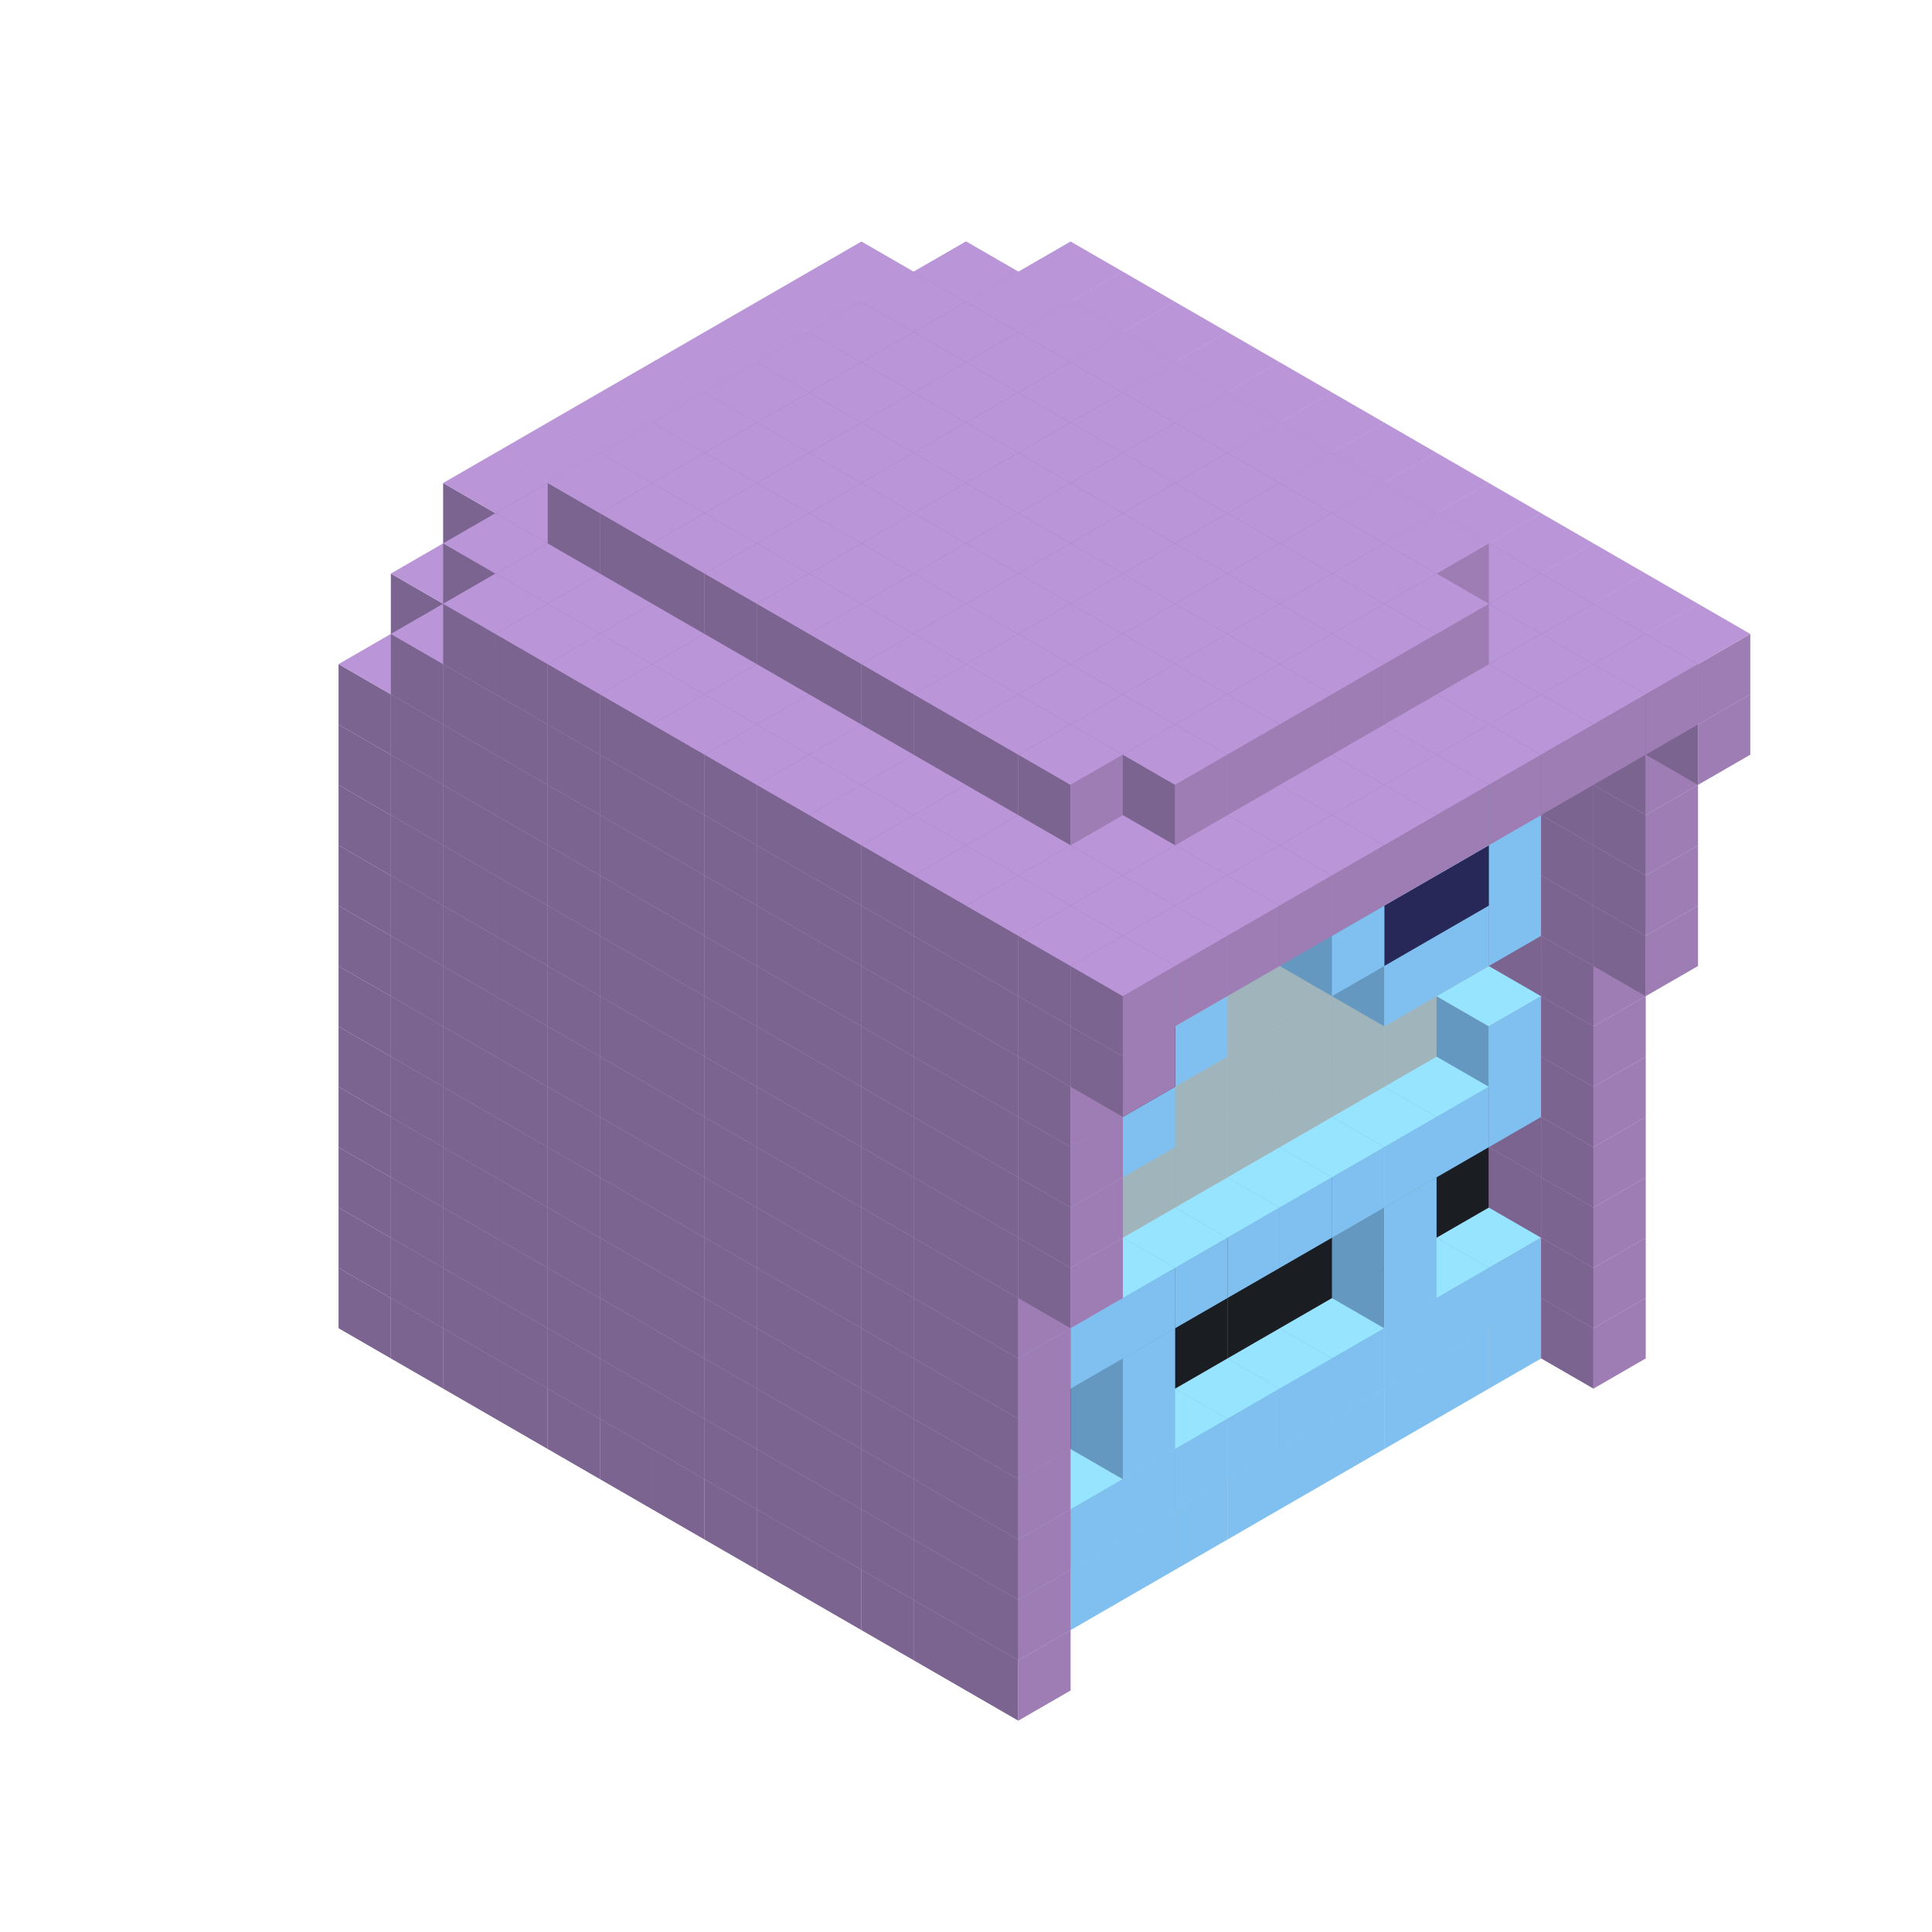 
<svg width='600' height='600' viewBox='4436371 5550000 3200000 3200000' xmlns='http://www.w3.org/2000/svg' xmlns:xlink='http://www.w3.org/1999/xlink'>
<use xlink:href='#v-0x00000183-5' transform='translate(1936371,3050000)'/>
<use xlink:href='#v-0x00000183-5' transform='translate(983738,3600000)'/>
<use xlink:href='#v-0x00000183-5' transform='translate(2022974,3100000)'/>
<use xlink:href='#v-0x00000183-5' transform='translate(1070341,3650000)'/>
<use xlink:href='#v-0x00000183-5' transform='translate(2109577,3150000)'/>
<use xlink:href='#v-0x00000183-5' transform='translate(1156944,3700000)'/>
<use xlink:href='#v-0x00000183-5' transform='translate(2196180,3200000)'/>
<use xlink:href='#v-0x00000183-5' transform='translate(1243547,3750000)'/>
<use xlink:href='#v-0x00000183-5' transform='translate(2282783,3250000)'/>
<use xlink:href='#v-0x00000183-5' transform='translate(1330150,3800000)'/>
<use xlink:href='#v-0x00000183-5' transform='translate(2369386,3300000)'/>
<use xlink:href='#v-0x00000183-5' transform='translate(1416753,3850000)'/>
<use xlink:href='#v-0x00000183-5' transform='translate(2455989,3350000)'/>
<use xlink:href='#v-0x00000183-5' transform='translate(1503356,3900000)'/>
<use xlink:href='#v-0x00000183-5' transform='translate(2542592,3400000)'/>
<use xlink:href='#v-0x00000183-5' transform='translate(1589959,3950000)'/>
<use xlink:href='#v-0x00000183-5' transform='translate(2629195,3450000)'/>
<use xlink:href='#v-0x00000183-5' transform='translate(1676562,4000000)'/>
<use xlink:href='#v-0x00000183-5' transform='translate(2715798,3500000)'/>
<use xlink:href='#v-0x00000183-5' transform='translate(1763165,4050000)'/>
<use xlink:href='#v-0x00000183-5' transform='translate(2802401,3550000)'/>
<use xlink:href='#v-0x00000183-5' transform='translate(1849768,4100000)'/>
<use xlink:href='#v-0x00000183-5' transform='translate(2889004,3600000)'/>
<use xlink:href='#v-0x00000183-1' transform='translate(2802401,3650000)'/>
<use xlink:href='#v-0x00000183-1' transform='translate(2715798,3700000)'/>
<use xlink:href='#v-0x00000183-1' transform='translate(2629195,3750000)'/>
<use xlink:href='#v-0x00000183-1' transform='translate(2542592,3800000)'/>
<use xlink:href='#v-0x00000183-1' transform='translate(2455989,3850000)'/>
<use xlink:href='#v-0x00000183-1' transform='translate(2369386,3900000)'/>
<use xlink:href='#v-0x00000183-1' transform='translate(2282783,3950000)'/>
<use xlink:href='#v-0x00000183-1' transform='translate(2196180,4000000)'/>
<use xlink:href='#v-0x00000183-1' transform='translate(2109577,4050000)'/>
<use xlink:href='#v-0x00000183-1' transform='translate(2022974,4100000)'/>
<use xlink:href='#v-0x00000183-5' transform='translate(1936371,4150000)'/>
<use xlink:href='#v-0x00000183-5' transform='translate(2975607,3650000)'/>
<use xlink:href='#v-0x00000183-5' transform='translate(2022974,4200000)'/>
<use xlink:href='#v-0x00000183-5' transform='translate(1936371,2950000)'/>
<use xlink:href='#v-0x00000183-5' transform='translate(983738,3500000)'/>
<use xlink:href='#v-0x00000183-5' transform='translate(2022974,3000000)'/>
<use xlink:href='#v-0x00000183-5' transform='translate(1070341,3550000)'/>
<use xlink:href='#v-0x00000183-5' transform='translate(2109577,3050000)'/>
<use xlink:href='#v-0x00000183-5' transform='translate(1156944,3600000)'/>
<use xlink:href='#v-0x00000183-5' transform='translate(2196180,3100000)'/>
<use xlink:href='#v-0x00000183-5' transform='translate(1243547,3650000)'/>
<use xlink:href='#v-0x00000183-5' transform='translate(2282783,3150000)'/>
<use xlink:href='#v-0x00000183-5' transform='translate(1330150,3700000)'/>
<use xlink:href='#v-0x00000183-5' transform='translate(2369386,3200000)'/>
<use xlink:href='#v-0x00000183-5' transform='translate(1416753,3750000)'/>
<use xlink:href='#v-0x00000183-5' transform='translate(2455989,3250000)'/>
<use xlink:href='#v-0x00000183-5' transform='translate(1503356,3800000)'/>
<use xlink:href='#v-0x00000183-5' transform='translate(2542592,3300000)'/>
<use xlink:href='#v-0x00000183-5' transform='translate(1589959,3850000)'/>
<use xlink:href='#v-0x00000183-5' transform='translate(2629195,3350000)'/>
<use xlink:href='#v-0x00000183-5' transform='translate(1676562,3900000)'/>
<use xlink:href='#v-0x00000183-5' transform='translate(2715798,3400000)'/>
<use xlink:href='#v-0x00000183-5' transform='translate(1763165,3950000)'/>
<use xlink:href='#v-0x00000183-5' transform='translate(2802401,3450000)'/>
<use xlink:href='#v-0x00000183-2' transform='translate(2715798,3500000)'/>
<use xlink:href='#v-0x00000183-2' transform='translate(2629195,3550000)'/>
<use xlink:href='#v-0x00000183-2' transform='translate(2542592,3600000)'/>
<use xlink:href='#v-0x00000183-2' transform='translate(2455989,3650000)'/>
<use xlink:href='#v-0x00000183-2' transform='translate(2369386,3700000)'/>
<use xlink:href='#v-0x00000183-2' transform='translate(2282783,3750000)'/>
<use xlink:href='#v-0x00000183-2' transform='translate(2196180,3800000)'/>
<use xlink:href='#v-0x00000183-2' transform='translate(2109577,3850000)'/>
<use xlink:href='#v-0x00000183-2' transform='translate(2022974,3900000)'/>
<use xlink:href='#v-0x00000183-2' transform='translate(1936371,3950000)'/>
<use xlink:href='#v-0x00000183-5' transform='translate(1849768,4000000)'/>
<use xlink:href='#v-0x00000183-5' transform='translate(2889004,3500000)'/>
<use xlink:href='#v-0x00000183-1' transform='translate(2802401,3550000)'/>
<use xlink:href='#v-0x00000183-1' transform='translate(2715798,3600000)'/>
<use xlink:href='#v-0x00000183-1' transform='translate(2629195,3650000)'/>
<use xlink:href='#v-0x00000183-1' transform='translate(2542592,3700000)'/>
<use xlink:href='#v-0x00000183-1' transform='translate(2455989,3750000)'/>
<use xlink:href='#v-0x00000183-1' transform='translate(2369386,3800000)'/>
<use xlink:href='#v-0x00000183-1' transform='translate(2282783,3850000)'/>
<use xlink:href='#v-0x00000183-1' transform='translate(2196180,3900000)'/>
<use xlink:href='#v-0x00000183-1' transform='translate(2109577,3950000)'/>
<use xlink:href='#v-0x00000183-1' transform='translate(2022974,4000000)'/>
<use xlink:href='#v-0x00000183-5' transform='translate(1936371,4050000)'/>
<use xlink:href='#v-0x00000183-5' transform='translate(2975607,3550000)'/>
<use xlink:href='#v-0x00000183-5' transform='translate(2022974,4100000)'/>
<use xlink:href='#v-0x00000183-5' transform='translate(1936371,2850000)'/>
<use xlink:href='#v-0x00000183-5' transform='translate(983738,3400000)'/>
<use xlink:href='#v-0x00000183-5' transform='translate(2022974,2900000)'/>
<use xlink:href='#v-0x00000183-5' transform='translate(1070341,3450000)'/>
<use xlink:href='#v-0x00000183-5' transform='translate(2109577,2950000)'/>
<use xlink:href='#v-0x00000183-5' transform='translate(1156944,3500000)'/>
<use xlink:href='#v-0x00000183-5' transform='translate(2196180,3000000)'/>
<use xlink:href='#v-0x00000183-5' transform='translate(1243547,3550000)'/>
<use xlink:href='#v-0x00000183-5' transform='translate(2282783,3050000)'/>
<use xlink:href='#v-0x00000183-5' transform='translate(1330150,3600000)'/>
<use xlink:href='#v-0x00000183-5' transform='translate(2369386,3100000)'/>
<use xlink:href='#v-0x00000183-5' transform='translate(1416753,3650000)'/>
<use xlink:href='#v-0x00000183-5' transform='translate(2455989,3150000)'/>
<use xlink:href='#v-0x00000183-5' transform='translate(1503356,3700000)'/>
<use xlink:href='#v-0x00000183-5' transform='translate(2542592,3200000)'/>
<use xlink:href='#v-0x00000183-5' transform='translate(1589959,3750000)'/>
<use xlink:href='#v-0x00000183-5' transform='translate(2629195,3250000)'/>
<use xlink:href='#v-0x00000183-5' transform='translate(1676562,3800000)'/>
<use xlink:href='#v-0x00000183-5' transform='translate(2715798,3300000)'/>
<use xlink:href='#v-0x00000183-5' transform='translate(1763165,3850000)'/>
<use xlink:href='#v-0x00000183-5' transform='translate(2802401,3350000)'/>
<use xlink:href='#v-0x00000183-4' transform='translate(2715798,3400000)'/>
<use xlink:href='#v-0x00000183-4' transform='translate(2629195,3450000)'/>
<use xlink:href='#v-0x00000183-4' transform='translate(2542592,3500000)'/>
<use xlink:href='#v-0x00000183-4' transform='translate(2455989,3550000)'/>
<use xlink:href='#v-0x00000183-4' transform='translate(2369386,3600000)'/>
<use xlink:href='#v-0x00000183-4' transform='translate(2282783,3650000)'/>
<use xlink:href='#v-0x00000183-4' transform='translate(2196180,3700000)'/>
<use xlink:href='#v-0x00000183-4' transform='translate(2109577,3750000)'/>
<use xlink:href='#v-0x00000183-4' transform='translate(2022974,3800000)'/>
<use xlink:href='#v-0x00000183-4' transform='translate(1936371,3850000)'/>
<use xlink:href='#v-0x00000183-5' transform='translate(1849768,3900000)'/>
<use xlink:href='#v-0x00000183-5' transform='translate(2889004,3400000)'/>
<use xlink:href='#v-0x00000183-1' transform='translate(2629195,3550000)'/>
<use xlink:href='#v-0x00000183-1' transform='translate(2196180,3800000)'/>
<use xlink:href='#v-0x00000183-5' transform='translate(1936371,3950000)'/>
<use xlink:href='#v-0x00000183-5' transform='translate(2975607,3450000)'/>
<use xlink:href='#v-0x00000183-5' transform='translate(2022974,4000000)'/>
<use xlink:href='#v-0x00000183-5' transform='translate(1936371,2750000)'/>
<use xlink:href='#v-0x00000183-5' transform='translate(983738,3300000)'/>
<use xlink:href='#v-0x00000183-5' transform='translate(2022974,2800000)'/>
<use xlink:href='#v-0x00000183-5' transform='translate(1070341,3350000)'/>
<use xlink:href='#v-0x00000183-5' transform='translate(2109577,2850000)'/>
<use xlink:href='#v-0x00000183-5' transform='translate(1156944,3400000)'/>
<use xlink:href='#v-0x00000183-5' transform='translate(2196180,2900000)'/>
<use xlink:href='#v-0x00000183-5' transform='translate(1243547,3450000)'/>
<use xlink:href='#v-0x00000183-5' transform='translate(2282783,2950000)'/>
<use xlink:href='#v-0x00000183-5' transform='translate(1330150,3500000)'/>
<use xlink:href='#v-0x00000183-5' transform='translate(2369386,3000000)'/>
<use xlink:href='#v-0x00000183-5' transform='translate(1416753,3550000)'/>
<use xlink:href='#v-0x00000183-5' transform='translate(2455989,3050000)'/>
<use xlink:href='#v-0x00000183-5' transform='translate(1503356,3600000)'/>
<use xlink:href='#v-0x00000183-5' transform='translate(2542592,3100000)'/>
<use xlink:href='#v-0x00000183-5' transform='translate(1589959,3650000)'/>
<use xlink:href='#v-0x00000183-5' transform='translate(2629195,3150000)'/>
<use xlink:href='#v-0x00000183-5' transform='translate(1676562,3700000)'/>
<use xlink:href='#v-0x00000183-5' transform='translate(2715798,3200000)'/>
<use xlink:href='#v-0x00000183-5' transform='translate(1763165,3750000)'/>
<use xlink:href='#v-0x00000183-5' transform='translate(2802401,3250000)'/>
<use xlink:href='#v-0x00000183-4' transform='translate(2715798,3300000)'/>
<use xlink:href='#v-0x00000183-4' transform='translate(2629195,3350000)'/>
<use xlink:href='#v-0x00000183-4' transform='translate(2542592,3400000)'/>
<use xlink:href='#v-0x00000183-4' transform='translate(2455989,3450000)'/>
<use xlink:href='#v-0x00000183-4' transform='translate(2369386,3500000)'/>
<use xlink:href='#v-0x00000183-4' transform='translate(2282783,3550000)'/>
<use xlink:href='#v-0x00000183-4' transform='translate(2196180,3600000)'/>
<use xlink:href='#v-0x00000183-4' transform='translate(2109577,3650000)'/>
<use xlink:href='#v-0x00000183-4' transform='translate(2022974,3700000)'/>
<use xlink:href='#v-0x00000183-4' transform='translate(1936371,3750000)'/>
<use xlink:href='#v-0x00000183-5' transform='translate(1849768,3800000)'/>
<use xlink:href='#v-0x00000183-5' transform='translate(2889004,3300000)'/>
<use xlink:href='#v-0x00000183-1' transform='translate(2629195,3450000)'/>
<use xlink:href='#v-0x00000183-1' transform='translate(2196180,3700000)'/>
<use xlink:href='#v-0x00000183-5' transform='translate(1936371,3850000)'/>
<use xlink:href='#v-0x00000183-5' transform='translate(2975607,3350000)'/>
<use xlink:href='#v-0x00000183-5' transform='translate(2022974,3900000)'/>
<use xlink:href='#v-0x00000183-5' transform='translate(1936371,2650000)'/>
<use xlink:href='#v-0x00000183-5' transform='translate(983738,3200000)'/>
<use xlink:href='#v-0x00000183-5' transform='translate(2022974,2700000)'/>
<use xlink:href='#v-0x00000183-5' transform='translate(1070341,3250000)'/>
<use xlink:href='#v-0x00000183-5' transform='translate(2109577,2750000)'/>
<use xlink:href='#v-0x00000183-5' transform='translate(1156944,3300000)'/>
<use xlink:href='#v-0x00000183-5' transform='translate(2196180,2800000)'/>
<use xlink:href='#v-0x00000183-5' transform='translate(1243547,3350000)'/>
<use xlink:href='#v-0x00000183-5' transform='translate(2282783,2850000)'/>
<use xlink:href='#v-0x00000183-5' transform='translate(1330150,3400000)'/>
<use xlink:href='#v-0x00000183-5' transform='translate(2369386,2900000)'/>
<use xlink:href='#v-0x00000183-5' transform='translate(1416753,3450000)'/>
<use xlink:href='#v-0x00000183-5' transform='translate(2455989,2950000)'/>
<use xlink:href='#v-0x00000183-5' transform='translate(1503356,3500000)'/>
<use xlink:href='#v-0x00000183-5' transform='translate(2542592,3000000)'/>
<use xlink:href='#v-0x00000183-5' transform='translate(1589959,3550000)'/>
<use xlink:href='#v-0x00000183-5' transform='translate(2629195,3050000)'/>
<use xlink:href='#v-0x00000183-5' transform='translate(1676562,3600000)'/>
<use xlink:href='#v-0x00000183-5' transform='translate(2715798,3100000)'/>
<use xlink:href='#v-0x00000183-5' transform='translate(1763165,3650000)'/>
<use xlink:href='#v-0x00000183-5' transform='translate(2802401,3150000)'/>
<use xlink:href='#v-0x00000183-2' transform='translate(2715798,3200000)'/>
<use xlink:href='#v-0x00000183-2' transform='translate(2629195,3250000)'/>
<use xlink:href='#v-0x00000183-2' transform='translate(2542592,3300000)'/>
<use xlink:href='#v-0x00000183-2' transform='translate(2455989,3350000)'/>
<use xlink:href='#v-0x00000183-2' transform='translate(2369386,3400000)'/>
<use xlink:href='#v-0x00000183-2' transform='translate(2282783,3450000)'/>
<use xlink:href='#v-0x00000183-2' transform='translate(2196180,3500000)'/>
<use xlink:href='#v-0x00000183-2' transform='translate(2109577,3550000)'/>
<use xlink:href='#v-0x00000183-2' transform='translate(2022974,3600000)'/>
<use xlink:href='#v-0x00000183-2' transform='translate(1936371,3650000)'/>
<use xlink:href='#v-0x00000183-5' transform='translate(1849768,3700000)'/>
<use xlink:href='#v-0x00000183-5' transform='translate(2889004,3200000)'/>
<use xlink:href='#v-0x00000183-1' transform='translate(2802401,3250000)'/>
<use xlink:href='#v-0x00000183-1' transform='translate(2715798,3300000)'/>
<use xlink:href='#v-0x00000183-1' transform='translate(2629195,3350000)'/>
<use xlink:href='#v-0x00000183-1' transform='translate(2542592,3400000)'/>
<use xlink:href='#v-0x00000183-1' transform='translate(2455989,3450000)'/>
<use xlink:href='#v-0x00000183-1' transform='translate(2369386,3500000)'/>
<use xlink:href='#v-0x00000183-1' transform='translate(2282783,3550000)'/>
<use xlink:href='#v-0x00000183-1' transform='translate(2196180,3600000)'/>
<use xlink:href='#v-0x00000183-1' transform='translate(2109577,3650000)'/>
<use xlink:href='#v-0x00000183-1' transform='translate(2022974,3700000)'/>
<use xlink:href='#v-0x00000183-5' transform='translate(1936371,3750000)'/>
<use xlink:href='#v-0x00000183-5' transform='translate(2975607,3250000)'/>
<use xlink:href='#v-0x00000183-5' transform='translate(2022974,3800000)'/>
<use xlink:href='#v-0x00000183-5' transform='translate(1936371,2550000)'/>
<use xlink:href='#v-0x00000183-5' transform='translate(983738,3100000)'/>
<use xlink:href='#v-0x00000183-5' transform='translate(2022974,2600000)'/>
<use xlink:href='#v-0x00000183-5' transform='translate(1070341,3150000)'/>
<use xlink:href='#v-0x00000183-5' transform='translate(2109577,2650000)'/>
<use xlink:href='#v-0x00000183-5' transform='translate(1156944,3200000)'/>
<use xlink:href='#v-0x00000183-5' transform='translate(2196180,2700000)'/>
<use xlink:href='#v-0x00000183-5' transform='translate(1243547,3250000)'/>
<use xlink:href='#v-0x00000183-5' transform='translate(2282783,2750000)'/>
<use xlink:href='#v-0x00000183-5' transform='translate(1330150,3300000)'/>
<use xlink:href='#v-0x00000183-5' transform='translate(2369386,2800000)'/>
<use xlink:href='#v-0x00000183-5' transform='translate(1416753,3350000)'/>
<use xlink:href='#v-0x00000183-5' transform='translate(2455989,2850000)'/>
<use xlink:href='#v-0x00000183-5' transform='translate(1503356,3400000)'/>
<use xlink:href='#v-0x00000183-5' transform='translate(2542592,2900000)'/>
<use xlink:href='#v-0x00000183-5' transform='translate(1589959,3450000)'/>
<use xlink:href='#v-0x00000183-5' transform='translate(2629195,2950000)'/>
<use xlink:href='#v-0x00000183-5' transform='translate(1676562,3500000)'/>
<use xlink:href='#v-0x00000183-5' transform='translate(2715798,3000000)'/>
<use xlink:href='#v-0x00000183-5' transform='translate(1763165,3550000)'/>
<use xlink:href='#v-0x00000183-5' transform='translate(2802401,3050000)'/>
<use xlink:href='#v-0x00000183-2' transform='translate(2715798,3100000)'/>
<use xlink:href='#v-0x00000183-2' transform='translate(2629195,3150000)'/>
<use xlink:href='#v-0x00000183-2' transform='translate(2542592,3200000)'/>
<use xlink:href='#v-0x00000183-2' transform='translate(2455989,3250000)'/>
<use xlink:href='#v-0x00000183-2' transform='translate(2369386,3300000)'/>
<use xlink:href='#v-0x00000183-2' transform='translate(2282783,3350000)'/>
<use xlink:href='#v-0x00000183-2' transform='translate(2196180,3400000)'/>
<use xlink:href='#v-0x00000183-2' transform='translate(2109577,3450000)'/>
<use xlink:href='#v-0x00000183-2' transform='translate(2022974,3500000)'/>
<use xlink:href='#v-0x00000183-2' transform='translate(1936371,3550000)'/>
<use xlink:href='#v-0x00000183-5' transform='translate(1849768,3600000)'/>
<use xlink:href='#v-0x00000183-5' transform='translate(2889004,3100000)'/>
<use xlink:href='#v-0x00000183-1' transform='translate(2802401,3150000)'/>
<use xlink:href='#v-0x00000183-1' transform='translate(2022974,3600000)'/>
<use xlink:href='#v-0x00000183-5' transform='translate(1936371,3650000)'/>
<use xlink:href='#v-0x00000183-5' transform='translate(2975607,3150000)'/>
<use xlink:href='#v-0x00000183-5' transform='translate(2022974,3700000)'/>
<use xlink:href='#v-0x00000183-5' transform='translate(1936371,2450000)'/>
<use xlink:href='#v-0x00000183-5' transform='translate(983738,3000000)'/>
<use xlink:href='#v-0x00000183-5' transform='translate(2022974,2500000)'/>
<use xlink:href='#v-0x00000183-5' transform='translate(1070341,3050000)'/>
<use xlink:href='#v-0x00000183-5' transform='translate(2109577,2550000)'/>
<use xlink:href='#v-0x00000183-5' transform='translate(1156944,3100000)'/>
<use xlink:href='#v-0x00000183-5' transform='translate(2196180,2600000)'/>
<use xlink:href='#v-0x00000183-5' transform='translate(1243547,3150000)'/>
<use xlink:href='#v-0x00000183-5' transform='translate(2282783,2650000)'/>
<use xlink:href='#v-0x00000183-5' transform='translate(1330150,3200000)'/>
<use xlink:href='#v-0x00000183-5' transform='translate(2369386,2700000)'/>
<use xlink:href='#v-0x00000183-5' transform='translate(1416753,3250000)'/>
<use xlink:href='#v-0x00000183-5' transform='translate(2455989,2750000)'/>
<use xlink:href='#v-0x00000183-5' transform='translate(1503356,3300000)'/>
<use xlink:href='#v-0x00000183-5' transform='translate(2542592,2800000)'/>
<use xlink:href='#v-0x00000183-5' transform='translate(1589959,3350000)'/>
<use xlink:href='#v-0x00000183-5' transform='translate(2629195,2850000)'/>
<use xlink:href='#v-0x00000183-5' transform='translate(1676562,3400000)'/>
<use xlink:href='#v-0x00000183-5' transform='translate(2715798,2900000)'/>
<use xlink:href='#v-0x00000183-5' transform='translate(1763165,3450000)'/>
<use xlink:href='#v-0x00000183-5' transform='translate(2802401,2950000)'/>
<use xlink:href='#v-0x00000183-2' transform='translate(2715798,3000000)'/>
<use xlink:href='#v-0x00000183-2' transform='translate(2629195,3050000)'/>
<use xlink:href='#v-0x00000183-2' transform='translate(2542592,3100000)'/>
<use xlink:href='#v-0x00000183-2' transform='translate(2455989,3150000)'/>
<use xlink:href='#v-0x00000183-2' transform='translate(2369386,3200000)'/>
<use xlink:href='#v-0x00000183-2' transform='translate(2282783,3250000)'/>
<use xlink:href='#v-0x00000183-2' transform='translate(2196180,3300000)'/>
<use xlink:href='#v-0x00000183-2' transform='translate(2109577,3350000)'/>
<use xlink:href='#v-0x00000183-2' transform='translate(2022974,3400000)'/>
<use xlink:href='#v-0x00000183-2' transform='translate(1936371,3450000)'/>
<use xlink:href='#v-0x00000183-5' transform='translate(1849768,3500000)'/>
<use xlink:href='#v-0x00000183-5' transform='translate(2889004,3000000)'/>
<use xlink:href='#v-0x00000183-5' transform='translate(1936371,3550000)'/>
<use xlink:href='#v-0x00000183-5' transform='translate(2975607,3050000)'/>
<use xlink:href='#v-0x00000183-5' transform='translate(2022974,3600000)'/>
<use xlink:href='#v-0x00000183-5' transform='translate(1936371,2350000)'/>
<use xlink:href='#v-0x00000183-5' transform='translate(983738,2900000)'/>
<use xlink:href='#v-0x00000183-5' transform='translate(2022974,2400000)'/>
<use xlink:href='#v-0x00000183-5' transform='translate(1070341,2950000)'/>
<use xlink:href='#v-0x00000183-5' transform='translate(2109577,2450000)'/>
<use xlink:href='#v-0x00000183-5' transform='translate(1156944,3000000)'/>
<use xlink:href='#v-0x00000183-5' transform='translate(2196180,2500000)'/>
<use xlink:href='#v-0x00000183-5' transform='translate(1243547,3050000)'/>
<use xlink:href='#v-0x00000183-5' transform='translate(2282783,2550000)'/>
<use xlink:href='#v-0x00000183-5' transform='translate(1330150,3100000)'/>
<use xlink:href='#v-0x00000183-5' transform='translate(2369386,2600000)'/>
<use xlink:href='#v-0x00000183-5' transform='translate(1416753,3150000)'/>
<use xlink:href='#v-0x00000183-5' transform='translate(2455989,2650000)'/>
<use xlink:href='#v-0x00000183-5' transform='translate(1503356,3200000)'/>
<use xlink:href='#v-0x00000183-5' transform='translate(2542592,2700000)'/>
<use xlink:href='#v-0x00000183-5' transform='translate(1589959,3250000)'/>
<use xlink:href='#v-0x00000183-5' transform='translate(2629195,2750000)'/>
<use xlink:href='#v-0x00000183-5' transform='translate(1676562,3300000)'/>
<use xlink:href='#v-0x00000183-5' transform='translate(2715798,2800000)'/>
<use xlink:href='#v-0x00000183-5' transform='translate(1763165,3350000)'/>
<use xlink:href='#v-0x00000183-5' transform='translate(2802401,2850000)'/>
<use xlink:href='#v-0x00000183-2' transform='translate(2715798,2900000)'/>
<use xlink:href='#v-0x00000183-2' transform='translate(2629195,2950000)'/>
<use xlink:href='#v-0x00000183-2' transform='translate(2542592,3000000)'/>
<use xlink:href='#v-0x00000183-2' transform='translate(2455989,3050000)'/>
<use xlink:href='#v-0x00000183-2' transform='translate(2369386,3100000)'/>
<use xlink:href='#v-0x00000183-2' transform='translate(2282783,3150000)'/>
<use xlink:href='#v-0x00000183-2' transform='translate(2196180,3200000)'/>
<use xlink:href='#v-0x00000183-2' transform='translate(2109577,3250000)'/>
<use xlink:href='#v-0x00000183-2' transform='translate(2022974,3300000)'/>
<use xlink:href='#v-0x00000183-2' transform='translate(1936371,3350000)'/>
<use xlink:href='#v-0x00000183-5' transform='translate(1849768,3400000)'/>
<use xlink:href='#v-0x00000183-5' transform='translate(2889004,2900000)'/>
<use xlink:href='#v-0x00000183-1' transform='translate(2802401,2950000)'/>
<use xlink:href='#v-0x00000183-1' transform='translate(2715798,3000000)'/>
<use xlink:href='#v-0x00000183-1' transform='translate(2629195,3050000)'/>
<use xlink:href='#v-0x00000183-1' transform='translate(2196180,3300000)'/>
<use xlink:href='#v-0x00000183-1' transform='translate(2109577,3350000)'/>
<use xlink:href='#v-0x00000183-1' transform='translate(2022974,3400000)'/>
<use xlink:href='#v-0x00000183-5' transform='translate(1936371,3450000)'/>
<use xlink:href='#v-0x00000183-5' transform='translate(2975607,2950000)'/>
<use xlink:href='#v-0x00000183-5' transform='translate(2022974,3500000)'/>
<use xlink:href='#v-0x00000183-5' transform='translate(3062210,3000000)'/>
<use xlink:href='#v-0x00000183-5' transform='translate(2109577,3550000)'/>
<use xlink:href='#v-0x00000183-5' transform='translate(1936371,2250000)'/>
<use xlink:href='#v-0x00000183-5' transform='translate(983738,2800000)'/>
<use xlink:href='#v-0x00000183-5' transform='translate(2022974,2300000)'/>
<use xlink:href='#v-0x00000183-5' transform='translate(1070341,2850000)'/>
<use xlink:href='#v-0x00000183-5' transform='translate(2109577,2350000)'/>
<use xlink:href='#v-0x00000183-5' transform='translate(1156944,2900000)'/>
<use xlink:href='#v-0x00000183-5' transform='translate(2196180,2400000)'/>
<use xlink:href='#v-0x00000183-5' transform='translate(1243547,2950000)'/>
<use xlink:href='#v-0x00000183-5' transform='translate(2282783,2450000)'/>
<use xlink:href='#v-0x00000183-5' transform='translate(1330150,3000000)'/>
<use xlink:href='#v-0x00000183-5' transform='translate(2369386,2500000)'/>
<use xlink:href='#v-0x00000183-5' transform='translate(1416753,3050000)'/>
<use xlink:href='#v-0x00000183-5' transform='translate(2455989,2550000)'/>
<use xlink:href='#v-0x00000183-5' transform='translate(1503356,3100000)'/>
<use xlink:href='#v-0x00000183-5' transform='translate(2542592,2600000)'/>
<use xlink:href='#v-0x00000183-5' transform='translate(1589959,3150000)'/>
<use xlink:href='#v-0x00000183-5' transform='translate(2629195,2650000)'/>
<use xlink:href='#v-0x00000183-5' transform='translate(1676562,3200000)'/>
<use xlink:href='#v-0x00000183-5' transform='translate(2715798,2700000)'/>
<use xlink:href='#v-0x00000183-5' transform='translate(1763165,3250000)'/>
<use xlink:href='#v-0x00000183-5' transform='translate(2802401,2750000)'/>
<use xlink:href='#v-0x00000183-2' transform='translate(2715798,2800000)'/>
<use xlink:href='#v-0x00000183-2' transform='translate(2629195,2850000)'/>
<use xlink:href='#v-0x00000183-2' transform='translate(2542592,2900000)'/>
<use xlink:href='#v-0x00000183-2' transform='translate(2455989,2950000)'/>
<use xlink:href='#v-0x00000183-2' transform='translate(2369386,3000000)'/>
<use xlink:href='#v-0x00000183-2' transform='translate(2282783,3050000)'/>
<use xlink:href='#v-0x00000183-2' transform='translate(2196180,3100000)'/>
<use xlink:href='#v-0x00000183-2' transform='translate(2109577,3150000)'/>
<use xlink:href='#v-0x00000183-2' transform='translate(2022974,3200000)'/>
<use xlink:href='#v-0x00000183-2' transform='translate(1936371,3250000)'/>
<use xlink:href='#v-0x00000183-5' transform='translate(1849768,3300000)'/>
<use xlink:href='#v-0x00000183-5' transform='translate(2889004,2800000)'/>
<use xlink:href='#v-0x00000183-1' transform='translate(2802401,2850000)'/>
<use xlink:href='#v-0x00000183-3' transform='translate(2715798,2900000)'/>
<use xlink:href='#v-0x00000183-3' transform='translate(2629195,2950000)'/>
<use xlink:href='#v-0x00000183-1' transform='translate(2542592,3000000)'/>
<use xlink:href='#v-0x00000183-1' transform='translate(2282783,3150000)'/>
<use xlink:href='#v-0x00000183-3' transform='translate(2196180,3200000)'/>
<use xlink:href='#v-0x00000183-3' transform='translate(2109577,3250000)'/>
<use xlink:href='#v-0x00000183-1' transform='translate(2022974,3300000)'/>
<use xlink:href='#v-0x00000183-5' transform='translate(1936371,3350000)'/>
<use xlink:href='#v-0x00000183-5' transform='translate(2975607,2850000)'/>
<use xlink:href='#v-0x00000183-5' transform='translate(2022974,3400000)'/>
<use xlink:href='#v-0x00000183-5' transform='translate(3062210,2900000)'/>
<use xlink:href='#v-0x00000183-5' transform='translate(2109577,3450000)'/>
<use xlink:href='#v-0x00000183-5' transform='translate(1936371,2150000)'/>
<use xlink:href='#v-0x00000183-5' transform='translate(983738,2700000)'/>
<use xlink:href='#v-0x00000183-5' transform='translate(2022974,2200000)'/>
<use xlink:href='#v-0x00000183-5' transform='translate(1070341,2750000)'/>
<use xlink:href='#v-0x00000183-5' transform='translate(2109577,2250000)'/>
<use xlink:href='#v-0x00000183-5' transform='translate(1156944,2800000)'/>
<use xlink:href='#v-0x00000183-5' transform='translate(2196180,2300000)'/>
<use xlink:href='#v-0x00000183-5' transform='translate(1243547,2850000)'/>
<use xlink:href='#v-0x00000183-5' transform='translate(2282783,2350000)'/>
<use xlink:href='#v-0x00000183-5' transform='translate(1330150,2900000)'/>
<use xlink:href='#v-0x00000183-5' transform='translate(2369386,2400000)'/>
<use xlink:href='#v-0x00000183-5' transform='translate(1416753,2950000)'/>
<use xlink:href='#v-0x00000183-5' transform='translate(2455989,2450000)'/>
<use xlink:href='#v-0x00000183-5' transform='translate(1503356,3000000)'/>
<use xlink:href='#v-0x00000183-5' transform='translate(2542592,2500000)'/>
<use xlink:href='#v-0x00000183-5' transform='translate(1589959,3050000)'/>
<use xlink:href='#v-0x00000183-5' transform='translate(2629195,2550000)'/>
<use xlink:href='#v-0x00000183-5' transform='translate(1676562,3100000)'/>
<use xlink:href='#v-0x00000183-5' transform='translate(2715798,2600000)'/>
<use xlink:href='#v-0x00000183-5' transform='translate(1763165,3150000)'/>
<use xlink:href='#v-0x00000183-5' transform='translate(2802401,2650000)'/>
<use xlink:href='#v-0x00000183-2' transform='translate(2715798,2700000)'/>
<use xlink:href='#v-0x00000183-2' transform='translate(2629195,2750000)'/>
<use xlink:href='#v-0x00000183-2' transform='translate(2542592,2800000)'/>
<use xlink:href='#v-0x00000183-2' transform='translate(2455989,2850000)'/>
<use xlink:href='#v-0x00000183-2' transform='translate(2369386,2900000)'/>
<use xlink:href='#v-0x00000183-2' transform='translate(2282783,2950000)'/>
<use xlink:href='#v-0x00000183-2' transform='translate(2196180,3000000)'/>
<use xlink:href='#v-0x00000183-2' transform='translate(2109577,3050000)'/>
<use xlink:href='#v-0x00000183-2' transform='translate(2022974,3100000)'/>
<use xlink:href='#v-0x00000183-2' transform='translate(1936371,3150000)'/>
<use xlink:href='#v-0x00000183-5' transform='translate(1849768,3200000)'/>
<use xlink:href='#v-0x00000183-5' transform='translate(2889004,2700000)'/>
<use xlink:href='#v-0x00000183-1' transform='translate(2802401,2750000)'/>
<use xlink:href='#v-0x00000183-1' transform='translate(2715798,2800000)'/>
<use xlink:href='#v-0x00000183-1' transform='translate(2629195,2850000)'/>
<use xlink:href='#v-0x00000183-1' transform='translate(2196180,3100000)'/>
<use xlink:href='#v-0x00000183-1' transform='translate(2109577,3150000)'/>
<use xlink:href='#v-0x00000183-1' transform='translate(2022974,3200000)'/>
<use xlink:href='#v-0x00000183-5' transform='translate(1936371,3250000)'/>
<use xlink:href='#v-0x00000183-5' transform='translate(2975607,2750000)'/>
<use xlink:href='#v-0x00000183-5' transform='translate(2022974,3300000)'/>
<use xlink:href='#v-0x00000183-5' transform='translate(3062210,2800000)'/>
<use xlink:href='#v-0x00000183-5' transform='translate(2109577,3350000)'/>
<use xlink:href='#v-0x00000183-5' transform='translate(1936371,2050000)'/>
<use xlink:href='#v-0x00000183-5' transform='translate(983738,2600000)'/>
<use xlink:href='#v-0x00000183-5' transform='translate(2022974,2100000)'/>
<use xlink:href='#v-0x00000183-5' transform='translate(1070341,2650000)'/>
<use xlink:href='#v-0x00000183-5' transform='translate(2109577,2150000)'/>
<use xlink:href='#v-0x00000183-5' transform='translate(1156944,2700000)'/>
<use xlink:href='#v-0x00000183-5' transform='translate(2196180,2200000)'/>
<use xlink:href='#v-0x00000183-5' transform='translate(1243547,2750000)'/>
<use xlink:href='#v-0x00000183-5' transform='translate(2282783,2250000)'/>
<use xlink:href='#v-0x00000183-5' transform='translate(1330150,2800000)'/>
<use xlink:href='#v-0x00000183-5' transform='translate(2369386,2300000)'/>
<use xlink:href='#v-0x00000183-5' transform='translate(1416753,2850000)'/>
<use xlink:href='#v-0x00000183-5' transform='translate(2455989,2350000)'/>
<use xlink:href='#v-0x00000183-5' transform='translate(1503356,2900000)'/>
<use xlink:href='#v-0x00000183-5' transform='translate(2542592,2400000)'/>
<use xlink:href='#v-0x00000183-5' transform='translate(1589959,2950000)'/>
<use xlink:href='#v-0x00000183-5' transform='translate(2629195,2450000)'/>
<use xlink:href='#v-0x00000183-5' transform='translate(1676562,3000000)'/>
<use xlink:href='#v-0x00000183-5' transform='translate(2715798,2500000)'/>
<use xlink:href='#v-0x00000183-5' transform='translate(1763165,3050000)'/>
<use xlink:href='#v-0x00000183-5' transform='translate(2802401,2550000)'/>
<use xlink:href='#v-0x00000183-2' transform='translate(2715798,2600000)'/>
<use xlink:href='#v-0x00000183-2' transform='translate(2629195,2650000)'/>
<use xlink:href='#v-0x00000183-2' transform='translate(2542592,2700000)'/>
<use xlink:href='#v-0x00000183-2' transform='translate(2455989,2750000)'/>
<use xlink:href='#v-0x00000183-2' transform='translate(2369386,2800000)'/>
<use xlink:href='#v-0x00000183-2' transform='translate(2282783,2850000)'/>
<use xlink:href='#v-0x00000183-2' transform='translate(2196180,2900000)'/>
<use xlink:href='#v-0x00000183-2' transform='translate(2109577,2950000)'/>
<use xlink:href='#v-0x00000183-2' transform='translate(2022974,3000000)'/>
<use xlink:href='#v-0x00000183-2' transform='translate(1936371,3050000)'/>
<use xlink:href='#v-0x00000183-5' transform='translate(1849768,3100000)'/>
<use xlink:href='#v-0x00000183-5' transform='translate(2889004,2600000)'/>
<use xlink:href='#v-0x00000183-5' transform='translate(1936371,3150000)'/>
<use xlink:href='#v-0x00000183-5' transform='translate(2975607,2650000)'/>
<use xlink:href='#v-0x00000183-5' transform='translate(2022974,3200000)'/>
<use xlink:href='#v-0x00000183-5' transform='translate(3062210,2700000)'/>
<use xlink:href='#v-0x00000183-5' transform='translate(2109577,3250000)'/>
<use xlink:href='#v-0x00000183-5' transform='translate(1849768,2000000)'/>
<use xlink:href='#v-0x00000183-5' transform='translate(1763165,2050000)'/>
<use xlink:href='#v-0x00000183-5' transform='translate(1676562,2100000)'/>
<use xlink:href='#v-0x00000183-5' transform='translate(1589959,2150000)'/>
<use xlink:href='#v-0x00000183-5' transform='translate(1503356,2200000)'/>
<use xlink:href='#v-0x00000183-5' transform='translate(1416753,2250000)'/>
<use xlink:href='#v-0x00000183-5' transform='translate(1330150,2300000)'/>
<use xlink:href='#v-0x00000183-5' transform='translate(1243547,2350000)'/>
<use xlink:href='#v-0x00000183-5' transform='translate(1156944,2400000)'/>
<use xlink:href='#v-0x00000183-5' transform='translate(1070341,2450000)'/>
<use xlink:href='#v-0x00000183-5' transform='translate(2022974,2000000)'/>
<use xlink:href='#v-0x00000183-1' transform='translate(1936371,2050000)'/>
<use xlink:href='#v-0x00000183-1' transform='translate(1849768,2100000)'/>
<use xlink:href='#v-0x00000183-1' transform='translate(1763165,2150000)'/>
<use xlink:href='#v-0x00000183-1' transform='translate(1676562,2200000)'/>
<use xlink:href='#v-0x00000183-1' transform='translate(1589959,2250000)'/>
<use xlink:href='#v-0x00000183-1' transform='translate(1503356,2300000)'/>
<use xlink:href='#v-0x00000183-1' transform='translate(1416753,2350000)'/>
<use xlink:href='#v-0x00000183-1' transform='translate(1330150,2400000)'/>
<use xlink:href='#v-0x00000183-1' transform='translate(1243547,2450000)'/>
<use xlink:href='#v-0x00000183-1' transform='translate(1156944,2500000)'/>
<use xlink:href='#v-0x00000183-5' transform='translate(1070341,2550000)'/>
<use xlink:href='#v-0x00000183-5' transform='translate(2109577,2050000)'/>
<use xlink:href='#v-0x00000183-1' transform='translate(2022974,2100000)'/>
<use xlink:href='#v-0x00000183-1' transform='translate(1936371,2150000)'/>
<use xlink:href='#v-0x00000183-1' transform='translate(1849768,2200000)'/>
<use xlink:href='#v-0x00000183-1' transform='translate(1763165,2250000)'/>
<use xlink:href='#v-0x00000183-1' transform='translate(1676562,2300000)'/>
<use xlink:href='#v-0x00000183-1' transform='translate(1589959,2350000)'/>
<use xlink:href='#v-0x00000183-1' transform='translate(1503356,2400000)'/>
<use xlink:href='#v-0x00000183-1' transform='translate(1416753,2450000)'/>
<use xlink:href='#v-0x00000183-1' transform='translate(1330150,2500000)'/>
<use xlink:href='#v-0x00000183-1' transform='translate(1243547,2550000)'/>
<use xlink:href='#v-0x00000183-5' transform='translate(1156944,2600000)'/>
<use xlink:href='#v-0x00000183-5' transform='translate(2196180,2100000)'/>
<use xlink:href='#v-0x00000183-1' transform='translate(2109577,2150000)'/>
<use xlink:href='#v-0x00000183-1' transform='translate(2022974,2200000)'/>
<use xlink:href='#v-0x00000183-1' transform='translate(1936371,2250000)'/>
<use xlink:href='#v-0x00000183-1' transform='translate(1849768,2300000)'/>
<use xlink:href='#v-0x00000183-1' transform='translate(1763165,2350000)'/>
<use xlink:href='#v-0x00000183-1' transform='translate(1676562,2400000)'/>
<use xlink:href='#v-0x00000183-1' transform='translate(1589959,2450000)'/>
<use xlink:href='#v-0x00000183-1' transform='translate(1503356,2500000)'/>
<use xlink:href='#v-0x00000183-1' transform='translate(1416753,2550000)'/>
<use xlink:href='#v-0x00000183-1' transform='translate(1330150,2600000)'/>
<use xlink:href='#v-0x00000183-5' transform='translate(1243547,2650000)'/>
<use xlink:href='#v-0x00000183-5' transform='translate(2282783,2150000)'/>
<use xlink:href='#v-0x00000183-1' transform='translate(2196180,2200000)'/>
<use xlink:href='#v-0x00000183-1' transform='translate(2109577,2250000)'/>
<use xlink:href='#v-0x00000183-1' transform='translate(2022974,2300000)'/>
<use xlink:href='#v-0x00000183-1' transform='translate(1936371,2350000)'/>
<use xlink:href='#v-0x00000183-1' transform='translate(1849768,2400000)'/>
<use xlink:href='#v-0x00000183-1' transform='translate(1763165,2450000)'/>
<use xlink:href='#v-0x00000183-1' transform='translate(1676562,2500000)'/>
<use xlink:href='#v-0x00000183-1' transform='translate(1589959,2550000)'/>
<use xlink:href='#v-0x00000183-1' transform='translate(1503356,2600000)'/>
<use xlink:href='#v-0x00000183-1' transform='translate(1416753,2650000)'/>
<use xlink:href='#v-0x00000183-5' transform='translate(1330150,2700000)'/>
<use xlink:href='#v-0x00000183-5' transform='translate(2369386,2200000)'/>
<use xlink:href='#v-0x00000183-1' transform='translate(2282783,2250000)'/>
<use xlink:href='#v-0x00000183-1' transform='translate(2196180,2300000)'/>
<use xlink:href='#v-0x00000183-1' transform='translate(2109577,2350000)'/>
<use xlink:href='#v-0x00000183-1' transform='translate(2022974,2400000)'/>
<use xlink:href='#v-0x00000183-1' transform='translate(1936371,2450000)'/>
<use xlink:href='#v-0x00000183-1' transform='translate(1849768,2500000)'/>
<use xlink:href='#v-0x00000183-1' transform='translate(1763165,2550000)'/>
<use xlink:href='#v-0x00000183-1' transform='translate(1676562,2600000)'/>
<use xlink:href='#v-0x00000183-1' transform='translate(1589959,2650000)'/>
<use xlink:href='#v-0x00000183-1' transform='translate(1503356,2700000)'/>
<use xlink:href='#v-0x00000183-5' transform='translate(1416753,2750000)'/>
<use xlink:href='#v-0x00000183-5' transform='translate(2455989,2250000)'/>
<use xlink:href='#v-0x00000183-1' transform='translate(2369386,2300000)'/>
<use xlink:href='#v-0x00000183-1' transform='translate(2282783,2350000)'/>
<use xlink:href='#v-0x00000183-1' transform='translate(2196180,2400000)'/>
<use xlink:href='#v-0x00000183-1' transform='translate(2109577,2450000)'/>
<use xlink:href='#v-0x00000183-1' transform='translate(2022974,2500000)'/>
<use xlink:href='#v-0x00000183-1' transform='translate(1936371,2550000)'/>
<use xlink:href='#v-0x00000183-1' transform='translate(1849768,2600000)'/>
<use xlink:href='#v-0x00000183-1' transform='translate(1763165,2650000)'/>
<use xlink:href='#v-0x00000183-1' transform='translate(1676562,2700000)'/>
<use xlink:href='#v-0x00000183-1' transform='translate(1589959,2750000)'/>
<use xlink:href='#v-0x00000183-5' transform='translate(1503356,2800000)'/>
<use xlink:href='#v-0x00000183-5' transform='translate(2542592,2300000)'/>
<use xlink:href='#v-0x00000183-1' transform='translate(2455989,2350000)'/>
<use xlink:href='#v-0x00000183-1' transform='translate(2369386,2400000)'/>
<use xlink:href='#v-0x00000183-1' transform='translate(2282783,2450000)'/>
<use xlink:href='#v-0x00000183-1' transform='translate(2196180,2500000)'/>
<use xlink:href='#v-0x00000183-1' transform='translate(2109577,2550000)'/>
<use xlink:href='#v-0x00000183-1' transform='translate(2022974,2600000)'/>
<use xlink:href='#v-0x00000183-1' transform='translate(1936371,2650000)'/>
<use xlink:href='#v-0x00000183-1' transform='translate(1849768,2700000)'/>
<use xlink:href='#v-0x00000183-1' transform='translate(1763165,2750000)'/>
<use xlink:href='#v-0x00000183-1' transform='translate(1676562,2800000)'/>
<use xlink:href='#v-0x00000183-5' transform='translate(1589959,2850000)'/>
<use xlink:href='#v-0x00000183-5' transform='translate(2629195,2350000)'/>
<use xlink:href='#v-0x00000183-1' transform='translate(2542592,2400000)'/>
<use xlink:href='#v-0x00000183-1' transform='translate(2455989,2450000)'/>
<use xlink:href='#v-0x00000183-1' transform='translate(2369386,2500000)'/>
<use xlink:href='#v-0x00000183-1' transform='translate(2282783,2550000)'/>
<use xlink:href='#v-0x00000183-1' transform='translate(2196180,2600000)'/>
<use xlink:href='#v-0x00000183-1' transform='translate(2109577,2650000)'/>
<use xlink:href='#v-0x00000183-1' transform='translate(2022974,2700000)'/>
<use xlink:href='#v-0x00000183-1' transform='translate(1936371,2750000)'/>
<use xlink:href='#v-0x00000183-1' transform='translate(1849768,2800000)'/>
<use xlink:href='#v-0x00000183-1' transform='translate(1763165,2850000)'/>
<use xlink:href='#v-0x00000183-5' transform='translate(1676562,2900000)'/>
<use xlink:href='#v-0x00000183-5' transform='translate(2715798,2400000)'/>
<use xlink:href='#v-0x00000183-1' transform='translate(2629195,2450000)'/>
<use xlink:href='#v-0x00000183-1' transform='translate(2542592,2500000)'/>
<use xlink:href='#v-0x00000183-1' transform='translate(2455989,2550000)'/>
<use xlink:href='#v-0x00000183-1' transform='translate(2369386,2600000)'/>
<use xlink:href='#v-0x00000183-1' transform='translate(2282783,2650000)'/>
<use xlink:href='#v-0x00000183-1' transform='translate(2196180,2700000)'/>
<use xlink:href='#v-0x00000183-1' transform='translate(2109577,2750000)'/>
<use xlink:href='#v-0x00000183-1' transform='translate(2022974,2800000)'/>
<use xlink:href='#v-0x00000183-1' transform='translate(1936371,2850000)'/>
<use xlink:href='#v-0x00000183-1' transform='translate(1849768,2900000)'/>
<use xlink:href='#v-0x00000183-5' transform='translate(1763165,2950000)'/>
<use xlink:href='#v-0x00000183-5' transform='translate(2802401,2450000)'/>
<use xlink:href='#v-0x00000183-1' transform='translate(2715798,2500000)'/>
<use xlink:href='#v-0x00000183-1' transform='translate(2629195,2550000)'/>
<use xlink:href='#v-0x00000183-1' transform='translate(2542592,2600000)'/>
<use xlink:href='#v-0x00000183-1' transform='translate(2455989,2650000)'/>
<use xlink:href='#v-0x00000183-1' transform='translate(2369386,2700000)'/>
<use xlink:href='#v-0x00000183-1' transform='translate(2282783,2750000)'/>
<use xlink:href='#v-0x00000183-1' transform='translate(2196180,2800000)'/>
<use xlink:href='#v-0x00000183-1' transform='translate(2109577,2850000)'/>
<use xlink:href='#v-0x00000183-1' transform='translate(2022974,2900000)'/>
<use xlink:href='#v-0x00000183-1' transform='translate(1936371,2950000)'/>
<use xlink:href='#v-0x00000183-5' transform='translate(1849768,3000000)'/>
<use xlink:href='#v-0x00000183-5' transform='translate(2889004,2500000)'/>
<use xlink:href='#v-0x00000183-1' transform='translate(2802401,2550000)'/>
<use xlink:href='#v-0x00000183-1' transform='translate(2715798,2600000)'/>
<use xlink:href='#v-0x00000183-1' transform='translate(2629195,2650000)'/>
<use xlink:href='#v-0x00000183-1' transform='translate(2542592,2700000)'/>
<use xlink:href='#v-0x00000183-1' transform='translate(2455989,2750000)'/>
<use xlink:href='#v-0x00000183-1' transform='translate(2369386,2800000)'/>
<use xlink:href='#v-0x00000183-1' transform='translate(2282783,2850000)'/>
<use xlink:href='#v-0x00000183-1' transform='translate(2196180,2900000)'/>
<use xlink:href='#v-0x00000183-1' transform='translate(2109577,2950000)'/>
<use xlink:href='#v-0x00000183-1' transform='translate(2022974,3000000)'/>
<use xlink:href='#v-0x00000183-5' transform='translate(1936371,3050000)'/>
<use xlink:href='#v-0x00000183-5' transform='translate(2975607,2550000)'/>
<use xlink:href='#v-0x00000183-5' transform='translate(2022974,3100000)'/>
<use xlink:href='#v-0x00000183-5' transform='translate(3062210,2600000)'/>
<use xlink:href='#v-0x00000183-5' transform='translate(2109577,3150000)'/>
<use xlink:href='#v-0x00000183-5' transform='translate(3148813,2650000)'/>
<use xlink:href='#v-0x00000183-5' transform='translate(2196180,3200000)'/>
<use xlink:href='#v-0x00000183-5' transform='translate(1763165,1950000)'/>
<use xlink:href='#v-0x00000183-5' transform='translate(1676562,2000000)'/>
<use xlink:href='#v-0x00000183-5' transform='translate(1589959,2050000)'/>
<use xlink:href='#v-0x00000183-5' transform='translate(1503356,2100000)'/>
<use xlink:href='#v-0x00000183-5' transform='translate(1416753,2150000)'/>
<use xlink:href='#v-0x00000183-5' transform='translate(1330150,2200000)'/>
<use xlink:href='#v-0x00000183-5' transform='translate(1243547,2250000)'/>
<use xlink:href='#v-0x00000183-5' transform='translate(1156944,2300000)'/>
<use xlink:href='#v-0x00000183-5' transform='translate(1936371,1950000)'/>
<use xlink:href='#v-0x00000183-5' transform='translate(1849768,2000000)'/>
<use xlink:href='#v-0x00000183-5' transform='translate(1763165,2050000)'/>
<use xlink:href='#v-0x00000183-5' transform='translate(1676562,2100000)'/>
<use xlink:href='#v-0x00000183-5' transform='translate(1589959,2150000)'/>
<use xlink:href='#v-0x00000183-5' transform='translate(1503356,2200000)'/>
<use xlink:href='#v-0x00000183-5' transform='translate(1416753,2250000)'/>
<use xlink:href='#v-0x00000183-5' transform='translate(1330150,2300000)'/>
<use xlink:href='#v-0x00000183-5' transform='translate(1243547,2350000)'/>
<use xlink:href='#v-0x00000183-5' transform='translate(1156944,2400000)'/>
<use xlink:href='#v-0x00000183-5' transform='translate(2109577,1950000)'/>
<use xlink:href='#v-0x00000183-5' transform='translate(2022974,2000000)'/>
<use xlink:href='#v-0x00000183-5' transform='translate(1936371,2050000)'/>
<use xlink:href='#v-0x00000183-5' transform='translate(1849768,2100000)'/>
<use xlink:href='#v-0x00000183-5' transform='translate(1763165,2150000)'/>
<use xlink:href='#v-0x00000183-5' transform='translate(1676562,2200000)'/>
<use xlink:href='#v-0x00000183-5' transform='translate(1589959,2250000)'/>
<use xlink:href='#v-0x00000183-5' transform='translate(1503356,2300000)'/>
<use xlink:href='#v-0x00000183-5' transform='translate(1416753,2350000)'/>
<use xlink:href='#v-0x00000183-5' transform='translate(1330150,2400000)'/>
<use xlink:href='#v-0x00000183-5' transform='translate(1243547,2450000)'/>
<use xlink:href='#v-0x00000183-5' transform='translate(1156944,2500000)'/>
<use xlink:href='#v-0x00000183-5' transform='translate(2196180,2000000)'/>
<use xlink:href='#v-0x00000183-5' transform='translate(2109577,2050000)'/>
<use xlink:href='#v-0x00000183-5' transform='translate(2022974,2100000)'/>
<use xlink:href='#v-0x00000183-5' transform='translate(1936371,2150000)'/>
<use xlink:href='#v-0x00000183-5' transform='translate(1849768,2200000)'/>
<use xlink:href='#v-0x00000183-5' transform='translate(1763165,2250000)'/>
<use xlink:href='#v-0x00000183-5' transform='translate(1676562,2300000)'/>
<use xlink:href='#v-0x00000183-5' transform='translate(1589959,2350000)'/>
<use xlink:href='#v-0x00000183-5' transform='translate(1503356,2400000)'/>
<use xlink:href='#v-0x00000183-5' transform='translate(1416753,2450000)'/>
<use xlink:href='#v-0x00000183-5' transform='translate(1330150,2500000)'/>
<use xlink:href='#v-0x00000183-5' transform='translate(1243547,2550000)'/>
<use xlink:href='#v-0x00000183-5' transform='translate(2282783,2050000)'/>
<use xlink:href='#v-0x00000183-5' transform='translate(2196180,2100000)'/>
<use xlink:href='#v-0x00000183-5' transform='translate(2109577,2150000)'/>
<use xlink:href='#v-0x00000183-5' transform='translate(2022974,2200000)'/>
<use xlink:href='#v-0x00000183-5' transform='translate(1936371,2250000)'/>
<use xlink:href='#v-0x00000183-5' transform='translate(1849768,2300000)'/>
<use xlink:href='#v-0x00000183-5' transform='translate(1763165,2350000)'/>
<use xlink:href='#v-0x00000183-5' transform='translate(1676562,2400000)'/>
<use xlink:href='#v-0x00000183-5' transform='translate(1589959,2450000)'/>
<use xlink:href='#v-0x00000183-5' transform='translate(1503356,2500000)'/>
<use xlink:href='#v-0x00000183-5' transform='translate(1416753,2550000)'/>
<use xlink:href='#v-0x00000183-5' transform='translate(1330150,2600000)'/>
<use xlink:href='#v-0x00000183-5' transform='translate(2369386,2100000)'/>
<use xlink:href='#v-0x00000183-5' transform='translate(2282783,2150000)'/>
<use xlink:href='#v-0x00000183-5' transform='translate(2196180,2200000)'/>
<use xlink:href='#v-0x00000183-5' transform='translate(2109577,2250000)'/>
<use xlink:href='#v-0x00000183-5' transform='translate(2022974,2300000)'/>
<use xlink:href='#v-0x00000183-5' transform='translate(1936371,2350000)'/>
<use xlink:href='#v-0x00000183-5' transform='translate(1849768,2400000)'/>
<use xlink:href='#v-0x00000183-5' transform='translate(1763165,2450000)'/>
<use xlink:href='#v-0x00000183-5' transform='translate(1676562,2500000)'/>
<use xlink:href='#v-0x00000183-5' transform='translate(1589959,2550000)'/>
<use xlink:href='#v-0x00000183-5' transform='translate(1503356,2600000)'/>
<use xlink:href='#v-0x00000183-5' transform='translate(1416753,2650000)'/>
<use xlink:href='#v-0x00000183-5' transform='translate(2455989,2150000)'/>
<use xlink:href='#v-0x00000183-5' transform='translate(2369386,2200000)'/>
<use xlink:href='#v-0x00000183-5' transform='translate(2282783,2250000)'/>
<use xlink:href='#v-0x00000183-5' transform='translate(2196180,2300000)'/>
<use xlink:href='#v-0x00000183-5' transform='translate(2109577,2350000)'/>
<use xlink:href='#v-0x00000183-5' transform='translate(2022974,2400000)'/>
<use xlink:href='#v-0x00000183-5' transform='translate(1936371,2450000)'/>
<use xlink:href='#v-0x00000183-5' transform='translate(1849768,2500000)'/>
<use xlink:href='#v-0x00000183-5' transform='translate(1763165,2550000)'/>
<use xlink:href='#v-0x00000183-5' transform='translate(1676562,2600000)'/>
<use xlink:href='#v-0x00000183-5' transform='translate(1589959,2650000)'/>
<use xlink:href='#v-0x00000183-5' transform='translate(1503356,2700000)'/>
<use xlink:href='#v-0x00000183-5' transform='translate(2542592,2200000)'/>
<use xlink:href='#v-0x00000183-5' transform='translate(2455989,2250000)'/>
<use xlink:href='#v-0x00000183-5' transform='translate(2369386,2300000)'/>
<use xlink:href='#v-0x00000183-5' transform='translate(2282783,2350000)'/>
<use xlink:href='#v-0x00000183-5' transform='translate(2196180,2400000)'/>
<use xlink:href='#v-0x00000183-5' transform='translate(2109577,2450000)'/>
<use xlink:href='#v-0x00000183-5' transform='translate(2022974,2500000)'/>
<use xlink:href='#v-0x00000183-5' transform='translate(1936371,2550000)'/>
<use xlink:href='#v-0x00000183-5' transform='translate(1849768,2600000)'/>
<use xlink:href='#v-0x00000183-5' transform='translate(1763165,2650000)'/>
<use xlink:href='#v-0x00000183-5' transform='translate(1676562,2700000)'/>
<use xlink:href='#v-0x00000183-5' transform='translate(1589959,2750000)'/>
<use xlink:href='#v-0x00000183-5' transform='translate(2629195,2250000)'/>
<use xlink:href='#v-0x00000183-5' transform='translate(2542592,2300000)'/>
<use xlink:href='#v-0x00000183-5' transform='translate(2455989,2350000)'/>
<use xlink:href='#v-0x00000183-5' transform='translate(2369386,2400000)'/>
<use xlink:href='#v-0x00000183-5' transform='translate(2282783,2450000)'/>
<use xlink:href='#v-0x00000183-5' transform='translate(2196180,2500000)'/>
<use xlink:href='#v-0x00000183-5' transform='translate(2109577,2550000)'/>
<use xlink:href='#v-0x00000183-5' transform='translate(2022974,2600000)'/>
<use xlink:href='#v-0x00000183-5' transform='translate(1936371,2650000)'/>
<use xlink:href='#v-0x00000183-5' transform='translate(1849768,2700000)'/>
<use xlink:href='#v-0x00000183-5' transform='translate(1763165,2750000)'/>
<use xlink:href='#v-0x00000183-5' transform='translate(1676562,2800000)'/>
<use xlink:href='#v-0x00000183-5' transform='translate(2715798,2300000)'/>
<use xlink:href='#v-0x00000183-5' transform='translate(2629195,2350000)'/>
<use xlink:href='#v-0x00000183-5' transform='translate(2542592,2400000)'/>
<use xlink:href='#v-0x00000183-5' transform='translate(2455989,2450000)'/>
<use xlink:href='#v-0x00000183-5' transform='translate(2369386,2500000)'/>
<use xlink:href='#v-0x00000183-5' transform='translate(2282783,2550000)'/>
<use xlink:href='#v-0x00000183-5' transform='translate(2196180,2600000)'/>
<use xlink:href='#v-0x00000183-5' transform='translate(2109577,2650000)'/>
<use xlink:href='#v-0x00000183-5' transform='translate(2022974,2700000)'/>
<use xlink:href='#v-0x00000183-5' transform='translate(1936371,2750000)'/>
<use xlink:href='#v-0x00000183-5' transform='translate(1849768,2800000)'/>
<use xlink:href='#v-0x00000183-5' transform='translate(1763165,2850000)'/>
<use xlink:href='#v-0x00000183-5' transform='translate(2802401,2350000)'/>
<use xlink:href='#v-0x00000183-5' transform='translate(2715798,2400000)'/>
<use xlink:href='#v-0x00000183-5' transform='translate(2629195,2450000)'/>
<use xlink:href='#v-0x00000183-5' transform='translate(2542592,2500000)'/>
<use xlink:href='#v-0x00000183-5' transform='translate(2455989,2550000)'/>
<use xlink:href='#v-0x00000183-5' transform='translate(2369386,2600000)'/>
<use xlink:href='#v-0x00000183-5' transform='translate(2282783,2650000)'/>
<use xlink:href='#v-0x00000183-5' transform='translate(2196180,2700000)'/>
<use xlink:href='#v-0x00000183-5' transform='translate(2109577,2750000)'/>
<use xlink:href='#v-0x00000183-5' transform='translate(2022974,2800000)'/>
<use xlink:href='#v-0x00000183-5' transform='translate(1936371,2850000)'/>
<use xlink:href='#v-0x00000183-5' transform='translate(1849768,2900000)'/>
<use xlink:href='#v-0x00000183-5' transform='translate(2889004,2400000)'/>
<use xlink:href='#v-0x00000183-5' transform='translate(2802401,2450000)'/>
<use xlink:href='#v-0x00000183-5' transform='translate(2715798,2500000)'/>
<use xlink:href='#v-0x00000183-5' transform='translate(2629195,2550000)'/>
<use xlink:href='#v-0x00000183-5' transform='translate(2542592,2600000)'/>
<use xlink:href='#v-0x00000183-5' transform='translate(2455989,2650000)'/>
<use xlink:href='#v-0x00000183-5' transform='translate(2369386,2700000)'/>
<use xlink:href='#v-0x00000183-5' transform='translate(2282783,2750000)'/>
<use xlink:href='#v-0x00000183-5' transform='translate(2196180,2800000)'/>
<use xlink:href='#v-0x00000183-5' transform='translate(2109577,2850000)'/>
<use xlink:href='#v-0x00000183-5' transform='translate(2022974,2900000)'/>
<use xlink:href='#v-0x00000183-5' transform='translate(1936371,2950000)'/>
<use xlink:href='#v-0x00000183-5' transform='translate(2975607,2450000)'/>
<use xlink:href='#v-0x00000183-5' transform='translate(2889004,2500000)'/>
<use xlink:href='#v-0x00000183-5' transform='translate(2802401,2550000)'/>
<use xlink:href='#v-0x00000183-5' transform='translate(2715798,2600000)'/>
<use xlink:href='#v-0x00000183-5' transform='translate(2629195,2650000)'/>
<use xlink:href='#v-0x00000183-5' transform='translate(2542592,2700000)'/>
<use xlink:href='#v-0x00000183-5' transform='translate(2455989,2750000)'/>
<use xlink:href='#v-0x00000183-5' transform='translate(2369386,2800000)'/>
<use xlink:href='#v-0x00000183-5' transform='translate(2282783,2850000)'/>
<use xlink:href='#v-0x00000183-5' transform='translate(2196180,2900000)'/>
<use xlink:href='#v-0x00000183-5' transform='translate(2109577,2950000)'/>
<use xlink:href='#v-0x00000183-5' transform='translate(2022974,3000000)'/>
<use xlink:href='#v-0x00000183-5' transform='translate(3062210,2500000)'/>
<use xlink:href='#v-0x00000183-5' transform='translate(2975607,2550000)'/>
<use xlink:href='#v-0x00000183-5' transform='translate(2889004,2600000)'/>
<use xlink:href='#v-0x00000183-5' transform='translate(2802401,2650000)'/>
<use xlink:href='#v-0x00000183-5' transform='translate(2715798,2700000)'/>
<use xlink:href='#v-0x00000183-5' transform='translate(2629195,2750000)'/>
<use xlink:href='#v-0x00000183-5' transform='translate(2542592,2800000)'/>
<use xlink:href='#v-0x00000183-5' transform='translate(2455989,2850000)'/>
<use xlink:href='#v-0x00000183-5' transform='translate(2369386,2900000)'/>
<use xlink:href='#v-0x00000183-5' transform='translate(2282783,2950000)'/>
<use xlink:href='#v-0x00000183-5' transform='translate(2196180,3000000)'/>
<use xlink:href='#v-0x00000183-5' transform='translate(2109577,3050000)'/>
<use xlink:href='#v-0x00000183-5' transform='translate(3148813,2550000)'/>
<use xlink:href='#v-0x00000183-5' transform='translate(3062210,2600000)'/>
<use xlink:href='#v-0x00000183-5' transform='translate(2975607,2650000)'/>
<use xlink:href='#v-0x00000183-5' transform='translate(2889004,2700000)'/>
<use xlink:href='#v-0x00000183-5' transform='translate(2802401,2750000)'/>
<use xlink:href='#v-0x00000183-5' transform='translate(2715798,2800000)'/>
<use xlink:href='#v-0x00000183-5' transform='translate(2629195,2850000)'/>
<use xlink:href='#v-0x00000183-5' transform='translate(2542592,2900000)'/>
<use xlink:href='#v-0x00000183-5' transform='translate(2455989,2950000)'/>
<use xlink:href='#v-0x00000183-5' transform='translate(2369386,3000000)'/>
<use xlink:href='#v-0x00000183-5' transform='translate(2282783,3050000)'/>
<use xlink:href='#v-0x00000183-5' transform='translate(2196180,3100000)'/>
<use xlink:href='#v-0x00000183-5' transform='translate(1936371,1950000)'/>
<use xlink:href='#v-0x00000183-5' transform='translate(1849768,2000000)'/>
<use xlink:href='#v-0x00000183-5' transform='translate(1763165,2050000)'/>
<use xlink:href='#v-0x00000183-5' transform='translate(1676562,2100000)'/>
<use xlink:href='#v-0x00000183-5' transform='translate(1589959,2150000)'/>
<use xlink:href='#v-0x00000183-5' transform='translate(1503356,2200000)'/>
<use xlink:href='#v-0x00000183-5' transform='translate(1416753,2250000)'/>
<use xlink:href='#v-0x00000183-5' transform='translate(1330150,2300000)'/>
<use xlink:href='#v-0x00000183-5' transform='translate(2022974,2000000)'/>
<use xlink:href='#v-0x00000183-5' transform='translate(1936371,2050000)'/>
<use xlink:href='#v-0x00000183-5' transform='translate(1849768,2100000)'/>
<use xlink:href='#v-0x00000183-5' transform='translate(1763165,2150000)'/>
<use xlink:href='#v-0x00000183-5' transform='translate(1676562,2200000)'/>
<use xlink:href='#v-0x00000183-5' transform='translate(1589959,2250000)'/>
<use xlink:href='#v-0x00000183-5' transform='translate(1503356,2300000)'/>
<use xlink:href='#v-0x00000183-5' transform='translate(1416753,2350000)'/>
<use xlink:href='#v-0x00000183-5' transform='translate(2109577,2050000)'/>
<use xlink:href='#v-0x00000183-5' transform='translate(2022974,2100000)'/>
<use xlink:href='#v-0x00000183-5' transform='translate(1936371,2150000)'/>
<use xlink:href='#v-0x00000183-5' transform='translate(1849768,2200000)'/>
<use xlink:href='#v-0x00000183-5' transform='translate(1763165,2250000)'/>
<use xlink:href='#v-0x00000183-5' transform='translate(1676562,2300000)'/>
<use xlink:href='#v-0x00000183-5' transform='translate(1589959,2350000)'/>
<use xlink:href='#v-0x00000183-5' transform='translate(1503356,2400000)'/>
<use xlink:href='#v-0x00000183-5' transform='translate(2196180,2100000)'/>
<use xlink:href='#v-0x00000183-5' transform='translate(2109577,2150000)'/>
<use xlink:href='#v-0x00000183-5' transform='translate(2022974,2200000)'/>
<use xlink:href='#v-0x00000183-5' transform='translate(1936371,2250000)'/>
<use xlink:href='#v-0x00000183-5' transform='translate(1849768,2300000)'/>
<use xlink:href='#v-0x00000183-5' transform='translate(1763165,2350000)'/>
<use xlink:href='#v-0x00000183-5' transform='translate(1676562,2400000)'/>
<use xlink:href='#v-0x00000183-5' transform='translate(1589959,2450000)'/>
<use xlink:href='#v-0x00000183-5' transform='translate(2282783,2150000)'/>
<use xlink:href='#v-0x00000183-5' transform='translate(2196180,2200000)'/>
<use xlink:href='#v-0x00000183-5' transform='translate(2109577,2250000)'/>
<use xlink:href='#v-0x00000183-5' transform='translate(2022974,2300000)'/>
<use xlink:href='#v-0x00000183-5' transform='translate(1936371,2350000)'/>
<use xlink:href='#v-0x00000183-5' transform='translate(1849768,2400000)'/>
<use xlink:href='#v-0x00000183-5' transform='translate(1763165,2450000)'/>
<use xlink:href='#v-0x00000183-5' transform='translate(1676562,2500000)'/>
<use xlink:href='#v-0x00000183-5' transform='translate(2369386,2200000)'/>
<use xlink:href='#v-0x00000183-5' transform='translate(2282783,2250000)'/>
<use xlink:href='#v-0x00000183-5' transform='translate(2196180,2300000)'/>
<use xlink:href='#v-0x00000183-5' transform='translate(2109577,2350000)'/>
<use xlink:href='#v-0x00000183-5' transform='translate(2022974,2400000)'/>
<use xlink:href='#v-0x00000183-5' transform='translate(1936371,2450000)'/>
<use xlink:href='#v-0x00000183-5' transform='translate(1849768,2500000)'/>
<use xlink:href='#v-0x00000183-5' transform='translate(1763165,2550000)'/>
<use xlink:href='#v-0x00000183-5' transform='translate(2455989,2250000)'/>
<use xlink:href='#v-0x00000183-5' transform='translate(2369386,2300000)'/>
<use xlink:href='#v-0x00000183-5' transform='translate(2282783,2350000)'/>
<use xlink:href='#v-0x00000183-5' transform='translate(2196180,2400000)'/>
<use xlink:href='#v-0x00000183-5' transform='translate(2109577,2450000)'/>
<use xlink:href='#v-0x00000183-5' transform='translate(2022974,2500000)'/>
<use xlink:href='#v-0x00000183-5' transform='translate(1936371,2550000)'/>
<use xlink:href='#v-0x00000183-5' transform='translate(1849768,2600000)'/>
<use xlink:href='#v-0x00000183-5' transform='translate(2542592,2300000)'/>
<use xlink:href='#v-0x00000183-5' transform='translate(2455989,2350000)'/>
<use xlink:href='#v-0x00000183-5' transform='translate(2369386,2400000)'/>
<use xlink:href='#v-0x00000183-5' transform='translate(2282783,2450000)'/>
<use xlink:href='#v-0x00000183-5' transform='translate(2196180,2500000)'/>
<use xlink:href='#v-0x00000183-5' transform='translate(2109577,2550000)'/>
<use xlink:href='#v-0x00000183-5' transform='translate(2022974,2600000)'/>
<use xlink:href='#v-0x00000183-5' transform='translate(1936371,2650000)'/>
<use xlink:href='#v-0x00000183-5' transform='translate(2629195,2350000)'/>
<use xlink:href='#v-0x00000183-5' transform='translate(2542592,2400000)'/>
<use xlink:href='#v-0x00000183-5' transform='translate(2455989,2450000)'/>
<use xlink:href='#v-0x00000183-5' transform='translate(2369386,2500000)'/>
<use xlink:href='#v-0x00000183-5' transform='translate(2282783,2550000)'/>
<use xlink:href='#v-0x00000183-5' transform='translate(2196180,2600000)'/>
<use xlink:href='#v-0x00000183-5' transform='translate(2109577,2650000)'/>
<use xlink:href='#v-0x00000183-5' transform='translate(2022974,2700000)'/>
<use xlink:href='#v-0x00000183-5' transform='translate(2715798,2400000)'/>
<use xlink:href='#v-0x00000183-5' transform='translate(2629195,2450000)'/>
<use xlink:href='#v-0x00000183-5' transform='translate(2542592,2500000)'/>
<use xlink:href='#v-0x00000183-5' transform='translate(2455989,2550000)'/>
<use xlink:href='#v-0x00000183-5' transform='translate(2369386,2600000)'/>
<use xlink:href='#v-0x00000183-5' transform='translate(2282783,2650000)'/>
<use xlink:href='#v-0x00000183-5' transform='translate(2196180,2700000)'/>
<use xlink:href='#v-0x00000183-5' transform='translate(2109577,2750000)'/>
<use xlink:href='#v-0x00000183-5' transform='translate(2715798,2500000)'/>
<use xlink:href='#v-0x00000183-5' transform='translate(2629195,2550000)'/>
<use xlink:href='#v-0x00000183-5' transform='translate(2542592,2600000)'/>
<use xlink:href='#v-0x00000183-5' transform='translate(2455989,2650000)'/>
<use xlink:href='#v-0x00000183-5' transform='translate(2369386,2700000)'/>
<use xlink:href='#v-0x00000183-5' transform='translate(2282783,2750000)'/>
<defs>
<g id='v-0x00000183-1'>
<polygon points='4100000,4100000 4100000,4200000 4013397,4150000 4013397,4050000' fill='#6498c0'/>
<polygon points='4100000,4100000 4100000,4200000 4186602,4150000 4186602,4050000' fill='#80c0f0'/>
<polygon points='4100000,4100000 4013397,4050000 4100000,4000000 4186602,4050000' fill='#96e4ff'/>
</g>
<g id='v-0x00000183-2'>
<polygon points='4100000,4100000 4100000,4200000 4013397,4150000 4013397,4050000' fill='#809094'/>
<polygon points='4100000,4100000 4100000,4200000 4186602,4150000 4186602,4050000' fill='#a0b4bb'/>
<polygon points='4100000,4100000 4013397,4050000 4100000,4000000 4186602,4050000' fill='#c0d8de'/>
</g>
<g id='v-0x00000183-3'>
<polygon points='4100000,4100000 4100000,4200000 4013397,4150000 4013397,4050000' fill='#202044'/>
<polygon points='4100000,4100000 4100000,4200000 4186602,4150000 4186602,4050000' fill='#282858'/>
<polygon points='4100000,4100000 4013397,4050000 4100000,4000000 4186602,4050000' fill='#303066'/>
</g>
<g id='v-0x00000183-4'>
<polygon points='4100000,4100000 4100000,4200000 4013397,4150000 4013397,4050000' fill='#141418'/>
<polygon points='4100000,4100000 4100000,4200000 4186602,4150000 4186602,4050000' fill='#1a1d22'/>
<polygon points='4100000,4100000 4013397,4050000 4100000,4000000 4186602,4050000' fill='#1e1e24'/>
</g>
<g id='v-0x00000183-5'>
<polygon points='4100000,4100000 4100000,4200000 4013397,4150000 4013397,4050000' fill='#7c6490'/>
<polygon points='4100000,4100000 4100000,4200000 4186602,4150000 4186602,4050000' fill='#9d7db4'/>
<polygon points='4100000,4100000 4013397,4050000 4100000,4000000 4186602,4050000' fill='#ba96d8'/>
</g>
</defs>
</svg>
